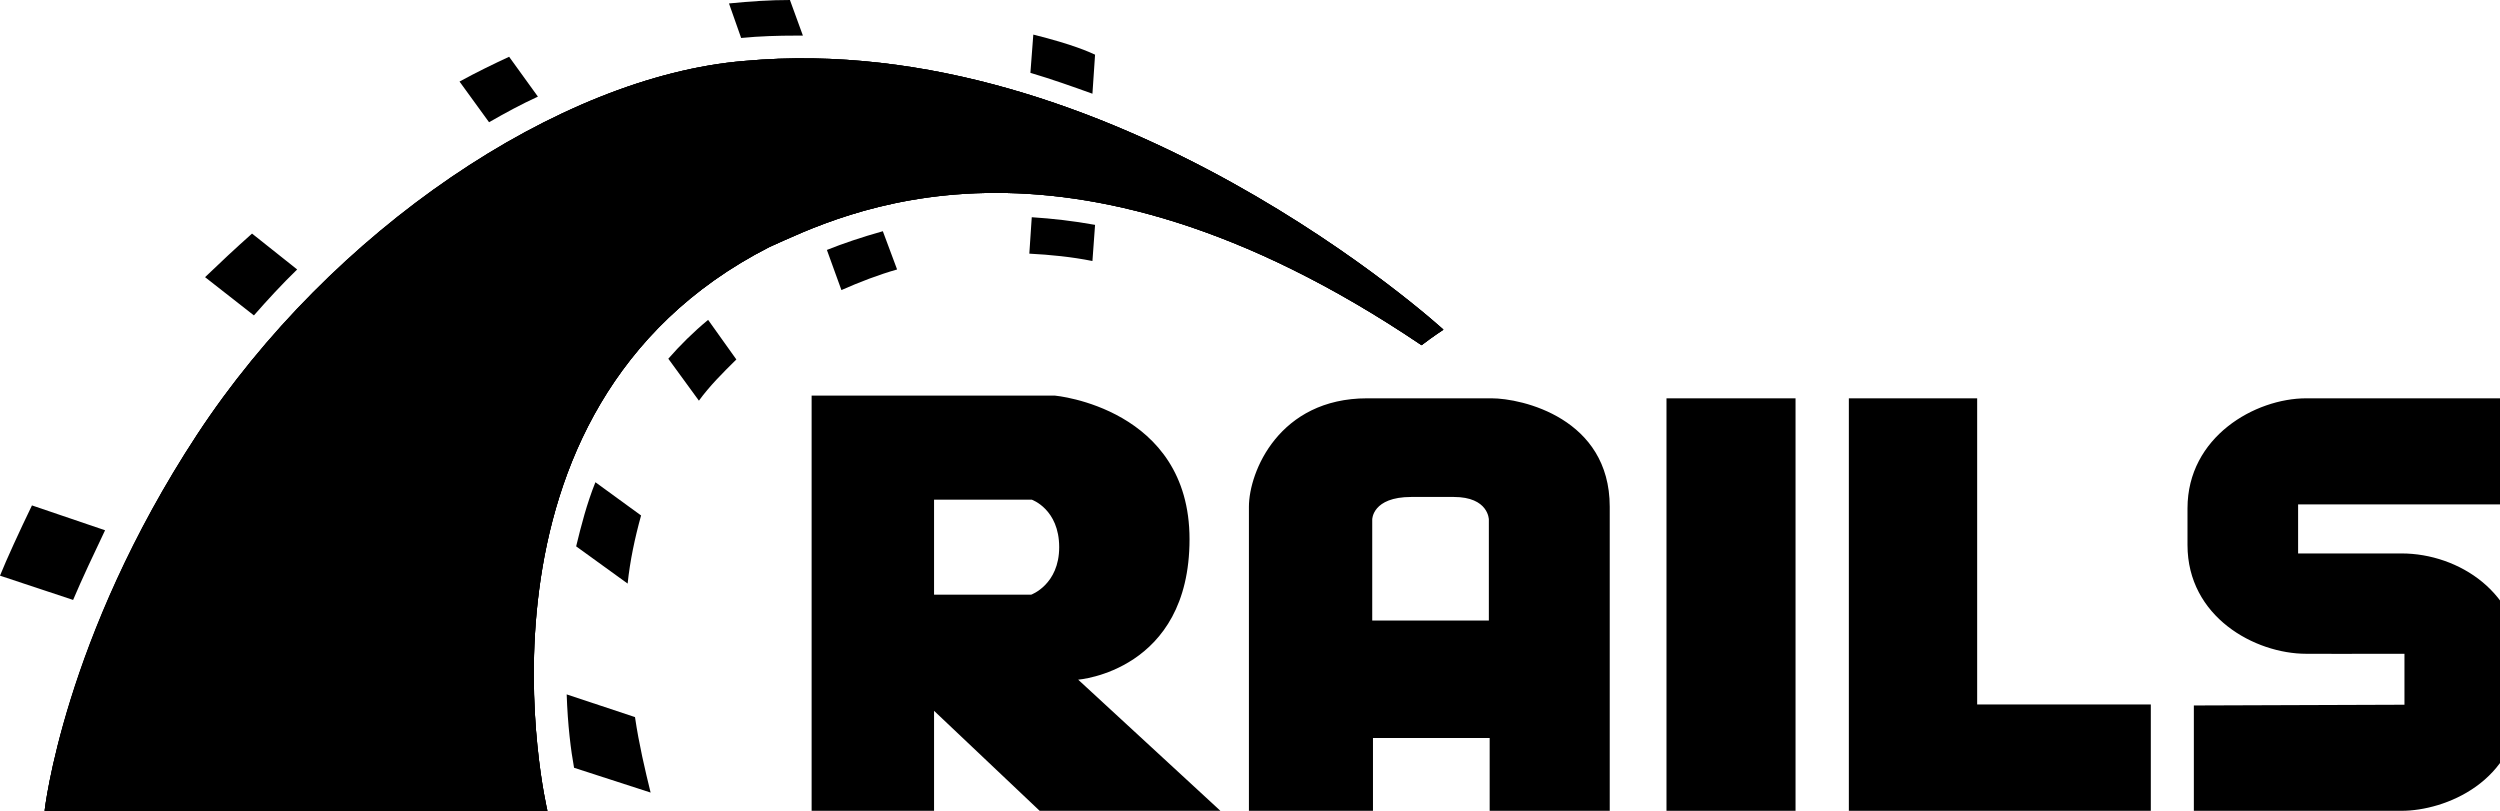<?xml version="1.0" encoding="UTF-8"?>
<svg xmlns="http://www.w3.org/2000/svg" xmlns:xlink="http://www.w3.org/1999/xlink" width="37pt" height="12pt" viewBox="0 0 37 12" version="1.1">
<g id="surface1">
<path style=" stroke:none;fill-rule:nonzero;fill:rgb(0%,0%,0%);fill-opacity:1;" d="M 32.469 10.441 L 32.469 12 L 35.543 12 C 36.18 12 37.258 11.578 37.297 10.395 L 37.297 9.793 C 37.297 8.785 36.395 8.191 35.543 8.191 L 34.012 8.191 L 34.012 7.465 L 37.055 7.465 L 37.055 5.895 L 34.133 5.895 C 33.375 5.895 32.375 6.465 32.375 7.523 L 32.375 8.066 C 32.375 9.129 33.371 9.676 34.133 9.676 C 36.254 9.68 33.625 9.676 35.586 9.676 L 35.586 10.43 M 15.957 10.059 C 15.957 10.059 17.605 9.934 17.605 7.98 C 17.605 6.035 15.613 5.855 15.613 5.855 L 12.012 5.855 L 12.012 12 L 13.824 12 L 13.824 10.52 L 15.387 12 L 18.062 12 Z M 15.262 8.801 L 13.824 8.801 L 13.824 7.395 L 15.27 7.395 C 15.27 7.395 15.676 7.535 15.676 8.098 C 15.676 8.652 15.262 8.801 15.262 8.801 Z M 22.074 5.895 L 20.234 5.895 C 18.93 5.895 18.484 6.984 18.484 7.5 L 18.484 12 L 20.32 12 L 20.32 10.922 L 22.047 10.922 L 22.047 12 L 23.824 12 L 23.824 7.5 C 23.824 6.188 22.523 5.895 22.074 5.895 Z M 22.047 9.184 L 20.309 9.184 L 20.309 7.688 C 20.309 7.688 20.309 7.355 20.887 7.355 L 21.516 7.355 C 22.031 7.355 22.035 7.688 22.035 7.688 L 22.035 9.184 Z M 24.664 5.895 L 26.574 5.895 L 26.574 12 L 24.664 12 Z M 29.262 10.426 L 29.262 5.895 L 27.363 5.895 L 27.363 12 L 31.832 12 L 31.832 10.426 Z M 29.262 10.426 "/>
<path style=" stroke:none;fill-rule:nonzero;fill:rgb(0%,0%,0%);fill-opacity:1;" d="M 0.66 12 L 8.102 12 C 8.102 12 6.68 6.059 11.387 3.656 C 12.418 3.199 15.688 1.496 21.039 5.109 C 21.207 4.98 21.363 4.879 21.363 4.879 C 21.363 4.879 16.469 0.402 11.016 0.902 C 8.27 1.129 4.902 3.418 2.918 6.434 C 0.945 9.449 0.66 12 0.66 12 Z M 0.66 12 "/>
<path style=" stroke:none;fill-rule:nonzero;fill:rgb(0%,0%,0%);fill-opacity:1;" d="M 0.66 12 L 8.102 12 C 8.102 12 6.68 6.059 11.387 3.656 C 12.418 3.199 15.688 1.496 21.039 5.109 C 21.207 4.98 21.363 4.879 21.363 4.879 C 21.363 4.879 16.469 0.402 11.016 0.902 C 8.27 1.129 4.902 3.418 2.918 6.434 C 0.945 9.449 0.66 12 0.66 12 Z M 0.66 12 "/>
<path style=" stroke:none;fill-rule:nonzero;fill:rgb(0%,0%,0%);fill-opacity:1;" d="M 0.66 12 L 8.102 12 C 8.102 12 6.68 6.059 11.387 3.656 C 12.418 3.199 15.688 1.496 21.039 5.109 C 21.207 4.98 21.363 4.879 21.363 4.879 C 21.363 4.879 16.469 0.402 11.016 0.902 C 8.266 1.129 4.891 3.418 2.914 6.434 C 0.934 9.449 0.66 12 0.66 12 Z M 16.168 1.387 L 16.207 0.809 C 16.121 0.77 15.887 0.66 15.293 0.512 L 15.25 1.078 C 15.566 1.172 15.863 1.277 16.168 1.387 Z M 16.168 1.387 "/>
<path style=" stroke:none;fill-rule:nonzero;fill:rgb(0%,0%,0%);fill-opacity:1;" d="M 15.27 3.215 L 15.234 3.754 C 15.543 3.77 15.859 3.801 16.168 3.863 L 16.207 3.328 C 15.887 3.27 15.57 3.234 15.27 3.215 Z M 11.785 0.527 L 11.883 0.527 L 11.691 0 C 11.398 0 11.098 0.02 10.789 0.051 L 10.969 0.562 C 11.242 0.535 11.512 0.527 11.785 0.527 Z M 12.238 3.699 L 12.453 4.293 C 12.727 4.172 13.004 4.066 13.277 3.988 L 13.066 3.422 C 12.746 3.512 12.473 3.605 12.238 3.699 Z M 7.961 1.43 L 7.535 0.84 C 7.301 0.949 7.059 1.066 6.801 1.207 L 7.238 1.809 C 7.484 1.668 7.715 1.543 7.961 1.43 Z M 9.891 5.309 L 10.344 5.93 C 10.5 5.715 10.695 5.52 10.898 5.32 L 10.48 4.734 C 10.258 4.918 10.066 5.109 9.891 5.309 Z M 8.527 8.086 L 9.289 8.637 C 9.324 8.301 9.395 7.965 9.488 7.629 L 8.812 7.137 C 8.684 7.457 8.602 7.777 8.527 8.086 Z M 4.398 3.988 L 3.73 3.457 C 3.484 3.676 3.254 3.891 3.035 4.102 L 3.758 4.668 C 3.957 4.441 4.172 4.207 4.398 3.988 Z M 1.555 7.848 L 0.473 7.48 C 0.293 7.852 0.094 8.285 0 8.52 L 1.082 8.879 C 1.207 8.582 1.406 8.16 1.555 7.848 Z M 8.387 10.277 C 8.402 10.734 8.449 11.105 8.496 11.363 L 9.629 11.73 C 9.547 11.395 9.457 11.016 9.398 10.613 Z M 8.387 10.277 "/>
</g>
</svg>
